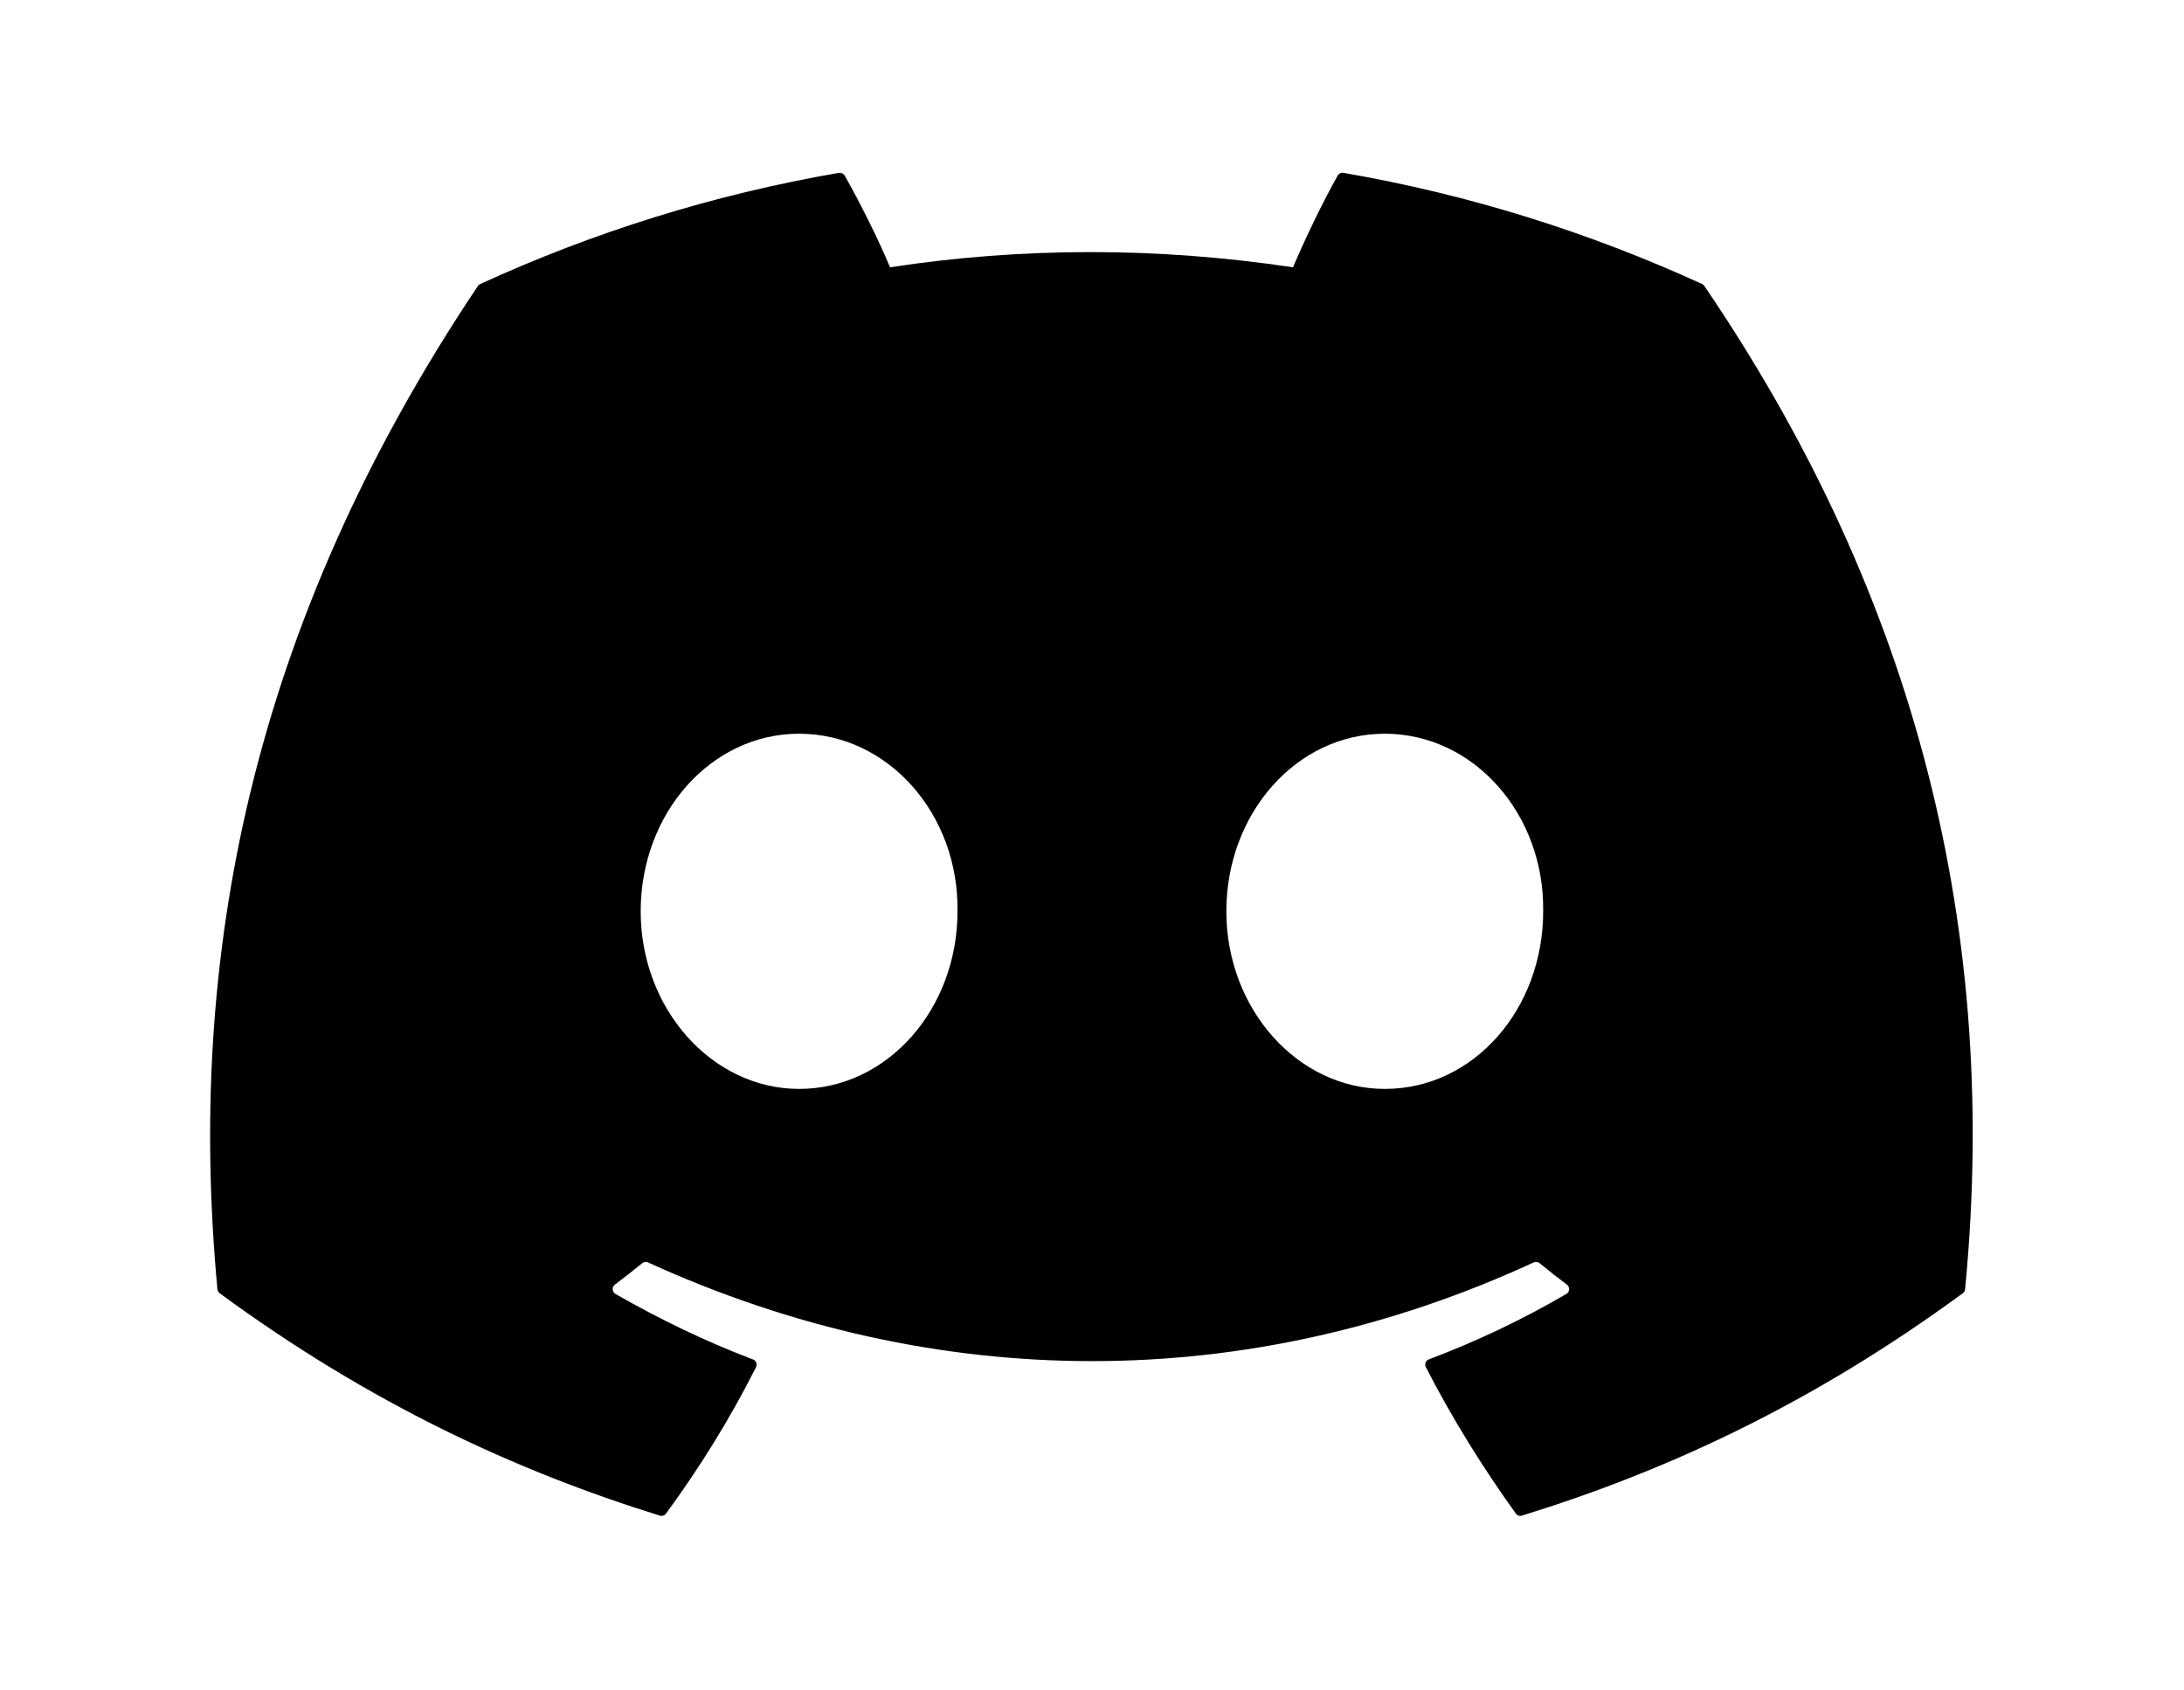 <svg width="31" height="24" viewBox="0 0 31 24" fill="none" xmlns="http://www.w3.org/2000/svg">
<path d="M24.161 4.033C22.567 3.302 20.857 2.763 19.069 2.454C19.036 2.448 19.004 2.463 18.987 2.493C18.767 2.884 18.524 3.394 18.353 3.795C16.43 3.507 14.517 3.507 12.633 3.795C12.463 3.385 12.21 2.884 11.99 2.493C11.973 2.464 11.94 2.449 11.908 2.454C10.121 2.762 8.411 3.301 6.815 4.033C6.802 4.039 6.79 4.049 6.782 4.062C3.538 8.908 2.65 13.634 3.086 18.302C3.088 18.325 3.101 18.347 3.118 18.361C5.258 19.932 7.331 20.886 9.365 21.518C9.398 21.529 9.433 21.517 9.453 21.49C9.934 20.833 10.364 20.14 10.731 19.411C10.753 19.368 10.732 19.318 10.688 19.301C10.008 19.043 9.36 18.728 8.736 18.371C8.687 18.342 8.683 18.271 8.728 18.238C8.86 18.139 8.991 18.037 9.116 17.934C9.139 17.915 9.17 17.911 9.197 17.923C13.291 19.792 17.724 19.792 21.77 17.923C21.797 17.91 21.828 17.914 21.852 17.933C21.977 18.036 22.108 18.139 22.24 18.238C22.286 18.271 22.283 18.342 22.233 18.371C21.61 18.735 20.962 19.043 20.281 19.3C20.237 19.317 20.217 19.368 20.239 19.411C20.614 20.139 21.043 20.831 21.516 21.489C21.535 21.517 21.571 21.529 21.603 21.518C23.648 20.886 25.72 19.932 27.86 18.361C27.879 18.347 27.891 18.326 27.893 18.303C28.415 12.906 27.019 8.219 24.194 4.063C24.187 4.049 24.175 4.039 24.161 4.033ZM11.343 15.46C10.11 15.46 9.094 14.328 9.094 12.938C9.094 11.548 10.09 10.417 11.343 10.417C12.605 10.417 13.611 11.558 13.591 12.938C13.591 14.328 12.595 15.46 11.343 15.46ZM19.656 15.46C18.423 15.46 17.407 14.328 17.407 12.938C17.407 11.548 18.403 10.417 19.656 10.417C20.918 10.417 21.924 11.558 21.904 12.938C21.904 14.328 20.918 15.46 19.656 15.46Z" fill="black"/>
</svg>
